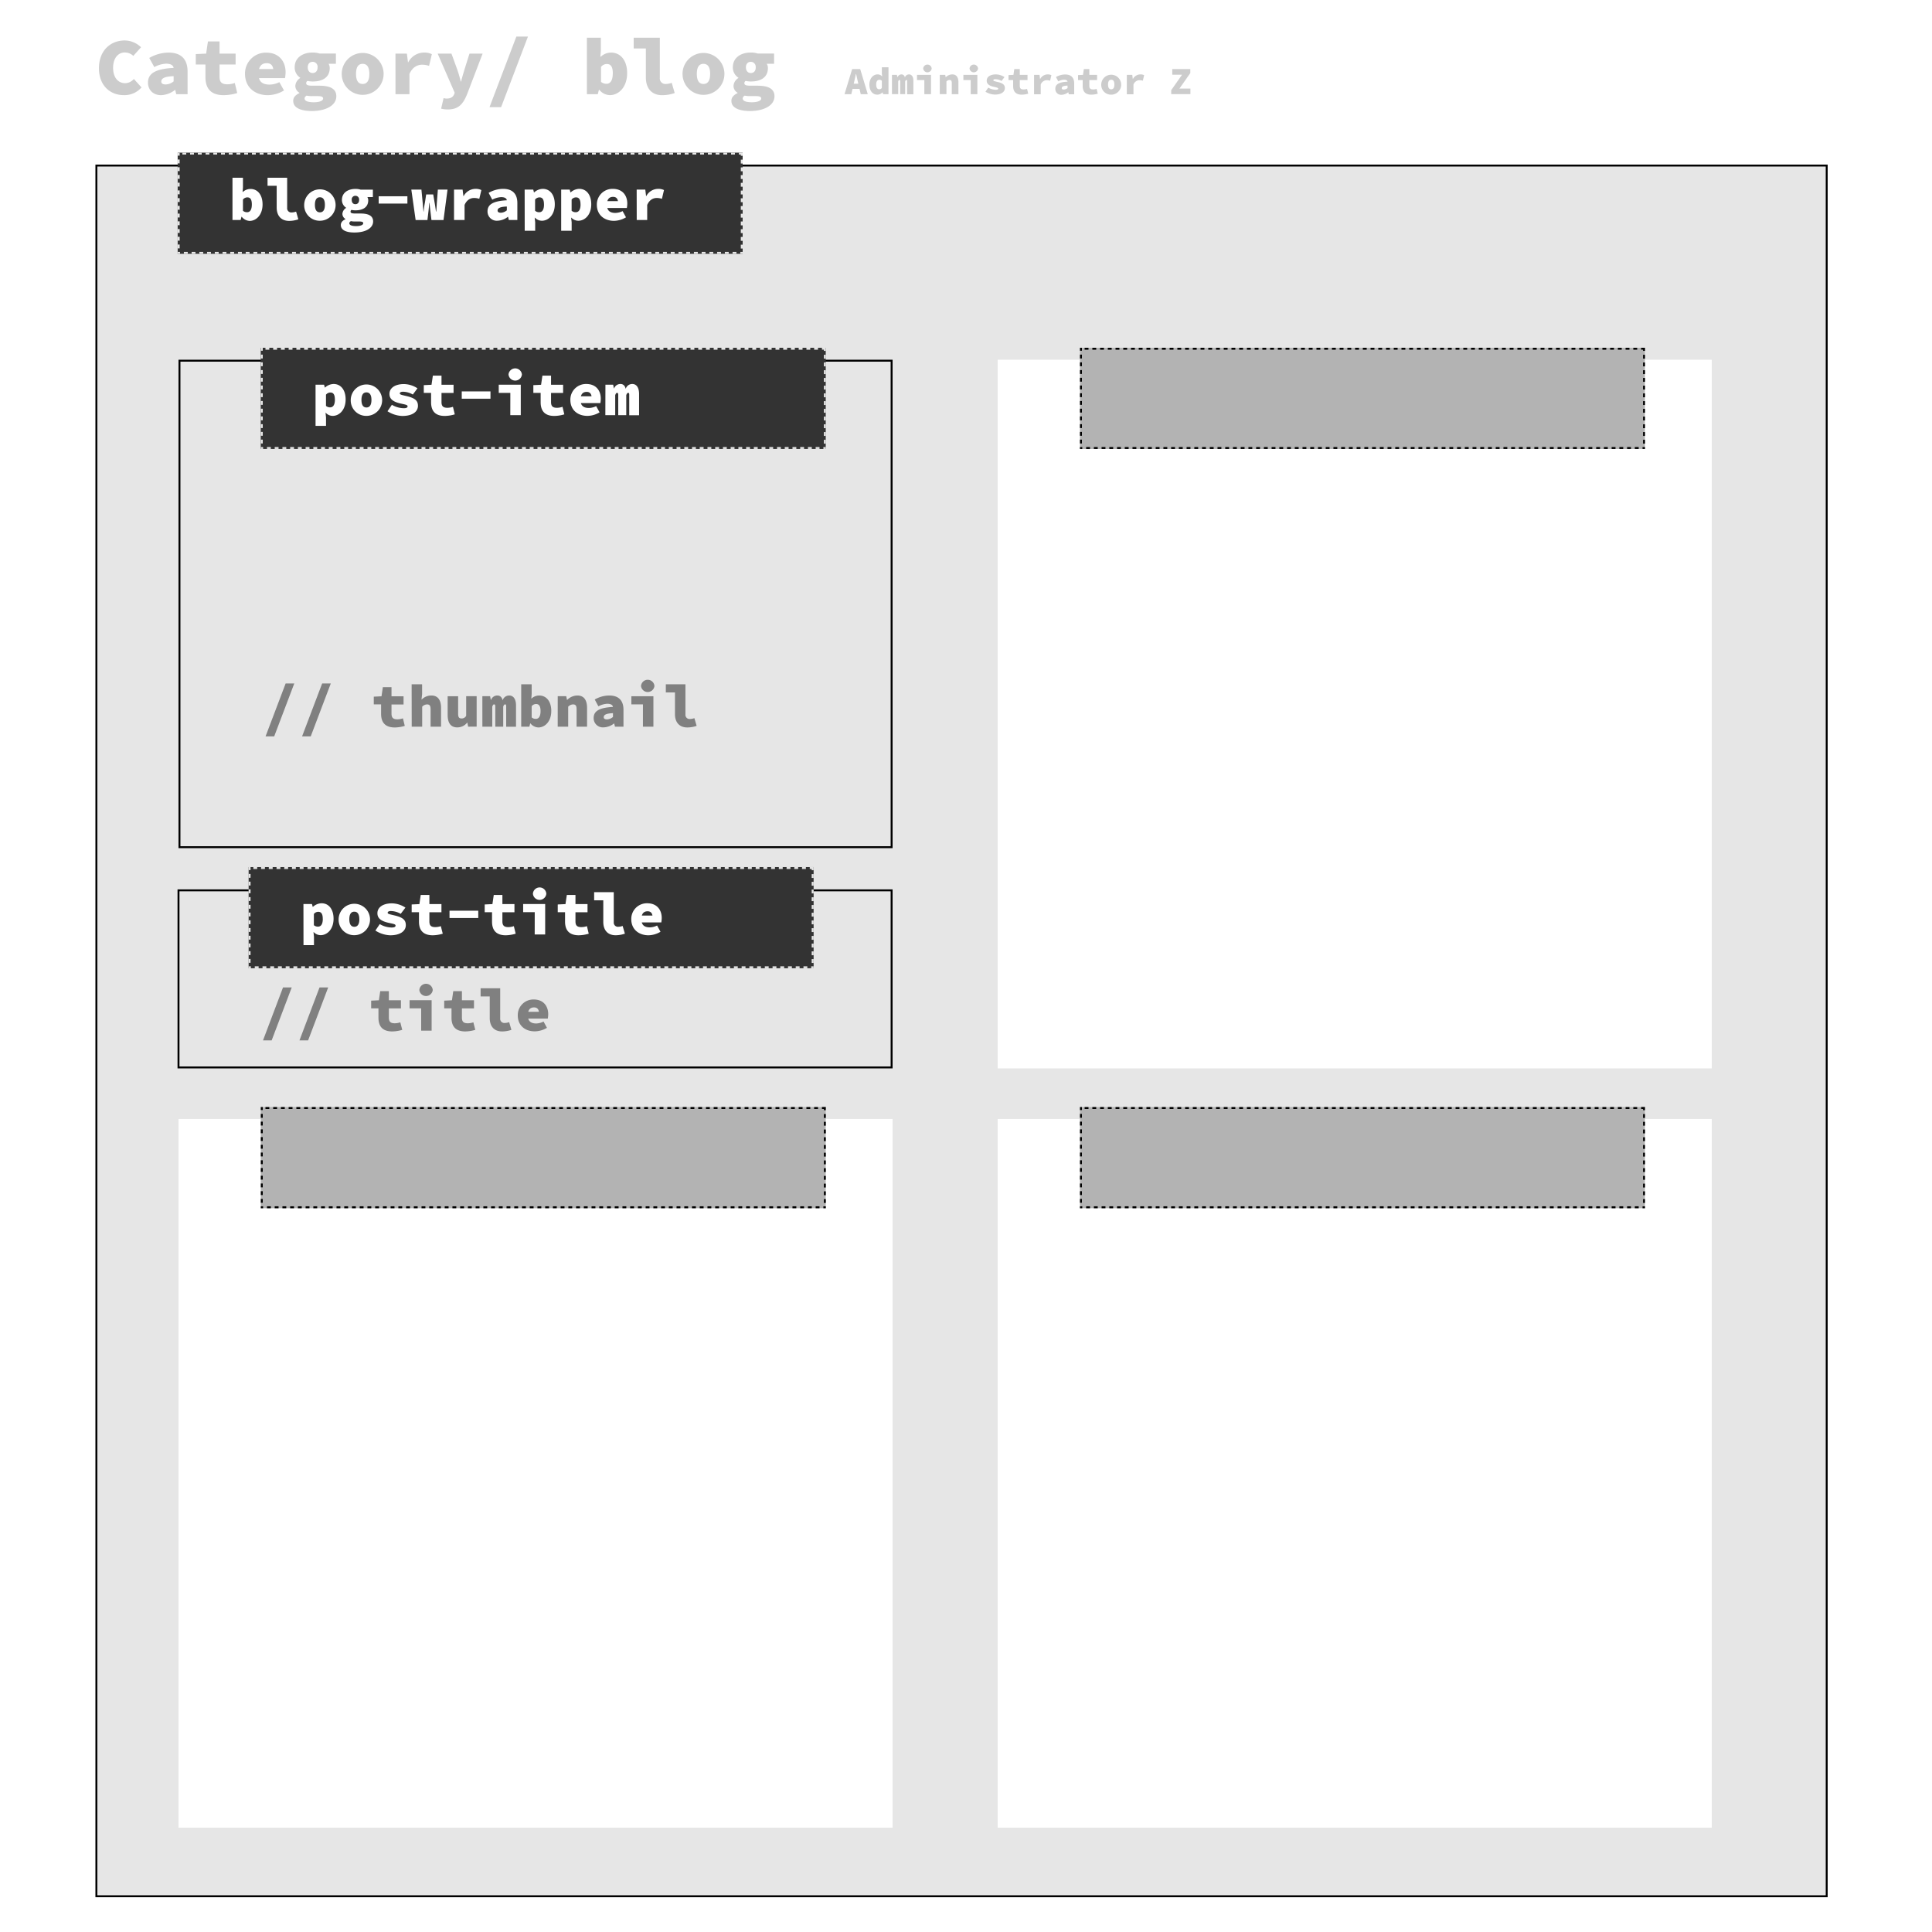 <svg id="Layer_1" data-name="Layer 1" xmlns="http://www.w3.org/2000/svg" viewBox="0 0 1000 1000"><defs><style>.cls-1{fill:#e6e6e6;}.cls-2{fill:#333;}.cls-3{fill:#fff;}.cls-4{fill:gray;}.cls-5{fill:#b3b3b3;}.cls-6{fill:#ccc;}</style></defs><title>singlepost</title><rect class="cls-1" x="49.89" y="85.69" width="895.61" height="895.81"/><path d="M945,86.19V981H50.39V86.19H945m1-1H49.39V982H946V85.19Z"/><rect class="cls-2" x="91.96" y="79" width="292.44" height="52.38"/><path class="cls-1" d="M380.4,79h-2v1h2V79Zm-4,0h-2v1h2V79Zm-4,0h-2v1h2V79Zm-4,0h-2v1h2V79Zm-4,0h-2v1h2V79Zm-4,0h-2v1h2V79Zm-4,0h-2v1h2V79Zm-4,0h-2v1h2V79Zm-4,0h-2v1h2V79Zm-4,0h-2v1h2V79Zm-4,0h-2v1h2V79Zm-4,0h-2v1h2V79Zm-4,0h-2v1h2V79Zm-4,0h-2v1h2V79Zm-4,0h-2v1h2V79Zm-4,0h-2v1h2V79Zm-4,0h-2v1h2V79Zm-4,0h-2v1h2V79Zm-4,0h-2v1h2V79Zm-4,0h-2v1h2V79Zm-4,0h-2v1h2V79Zm-4,0h-2v1h2V79Zm-4,0h-2v1h2V79Zm-4,0h-2v1h2V79Zm-4,0h-2v1h2V79Zm-4,0h-2v1h2V79Zm-4,0h-2v1h2V79Zm-4,0h-2v1h2V79Zm-4,0h-2v1h2V79Zm-4,0h-2v1h2V79Zm-4,0h-2v1h2V79Zm-4,0h-2v1h2V79Zm-4,0h-2v1h2V79Zm-4,0h-2v1h2V79Zm-4,0h-2v1h2V79Zm-4,0h-2v1h2V79Zm-4,0h-2v1h2V79Zm-4,0h-2v1h2V79Zm-4,0h-2v1h2V79Zm-4,0h-2v1h2V79Zm-4,0h-2v1h2V79Zm-4,0h-2v1h2V79Zm-4,0h-2v1h2V79Zm-4,0h-2v1h2V79Zm-4,0h-2v1h2V79Zm-4,0h-2v1h2V79Zm-4,0h-2v1h2V79Zm-4,0h-2v1h2V79Zm-4,0h-2v1h2V79Zm-4,0h-2v1h2V79Zm-4,0h-2v1h2V79Zm-4,0h-2v1h2V79Zm-4,0h-2v1h2V79Zm-4,0h-2v1h2V79Zm-4,0h-2v1h2V79Zm-4,0h-2v1h2V79Zm-4,0h-2v1h2V79Zm-4,0h-2v1h2V79Zm-4,0h-2v1h2V79Zm-4,0h-2v1h2V79Zm-4,0h-2v1h2V79Zm-4,0h-2v1h2V79Zm-4,0h-2v1h2V79Zm-4,0h-2v1h2V79Zm-4,0h-2v1h2V79Zm-4,0h-2v1h2V79Zm-4,0h-2v1h2V79Zm-4,0h-2v1h2V79Zm-4,0h-2v1h2V79Zm-4,0h-2v1h2V79Zm-4,0h-2v1h2V79Zm-4,0h-2v1h2V79ZM93,79H92v1h0v.56h1V79Zm0,3.56H92v2h1v-2Zm0,4H92v2h1v-2Zm0,4H92v2h1v-2Zm0,4H92v2h1v-2Zm0,4H92v2h1v-2Zm0,4H92v2h1v-2Zm0,4H92v2h1v-2Zm0,4H92v2h1v-2Zm0,4H92v2h1v-2Zm0,4H92v2h1v-2Zm0,4H92v2h1v-2Zm0,4H92v2h1v-2Zm.18,3.82H92v.18h0v0h0v.82h1.18v-1Zm4,0h-2v1h2v-1Zm4,0h-2v1h2v-1Zm4,0h-2v1h2v-1Zm4,0h-2v1h2v-1Zm4,0h-2v1h2v-1Zm4,0h-2v1h2v-1Zm4,0h-2v1h2v-1Zm4,0h-2v1h2v-1Zm4,0h-2v1h2v-1Zm4,0h-2v1h2v-1Zm4,0h-2v1h2v-1Zm4,0h-2v1h2v-1Zm4,0h-2v1h2v-1Zm4,0h-2v1h2v-1Zm4,0h-2v1h2v-1Zm4,0h-2v1h2v-1Zm4,0h-2v1h2v-1Zm4,0h-2v1h2v-1Zm4,0h-2v1h2v-1Zm4,0h-2v1h2v-1Zm4,0h-2v1h2v-1Zm4,0h-2v1h2v-1Zm4,0h-2v1h2v-1Zm4,0h-2v1h2v-1Zm4,0h-2v1h2v-1Zm4,0h-2v1h2v-1Zm4,0h-2v1h2v-1Zm4,0h-2v1h2v-1Zm4,0h-2v1h2v-1Zm4,0h-2v1h2v-1Zm4,0h-2v1h2v-1Zm4,0h-2v1h2v-1Zm4,0h-2v1h2v-1Zm4,0h-2v1h2v-1Zm4,0h-2v1h2v-1Zm4,0h-2v1h2v-1Zm4,0h-2v1h2v-1Zm4,0h-2v1h2v-1Zm4,0h-2v1h2v-1Zm4,0h-2v1h2v-1Zm4,0h-2v1h2v-1Zm4,0h-2v1h2v-1Zm4,0h-2v1h2v-1Zm4,0h-2v1h2v-1Zm4,0h-2v1h2v-1Zm4,0h-2v1h2v-1Zm4,0h-2v1h2v-1Zm4,0h-2v1h2v-1Zm4,0h-2v1h2v-1Zm4,0h-2v1h2v-1Zm4,0h-2v1h2v-1Zm4,0h-2v1h2v-1Zm4,0h-2v1h2v-1Zm4,0h-2v1h2v-1Zm4,0h-2v1h2v-1Zm4,0h-2v1h2v-1Zm4,0h-2v1h2v-1Zm4,0h-2v1h2v-1Zm4,0h-2v1h2v-1Zm4,0h-2v1h2v-1Zm4,0h-2v1h2v-1Zm4,0h-2v1h2v-1Zm4,0h-2v1h2v-1Zm4,0h-2v1h2v-1Zm4,0h-2v1h2v-1Zm4,0h-2v1h2v-1Zm4,0h-2v1h2v-1Zm4,0h-2v1h2v-1Zm4,0h-2v1h2v-1Zm4,0h-2v1h2v-1Zm4,0h-2v1h2v-1Zm4,0h-2v1h2v-1Zm3.26,0h-1.26v1h1.26v-1Zm0-3.74h-1v2h1v-2Zm0-4h-1v2h1v-2Zm0-4h-1v2h1v-2Zm0-4h-1v2h1v-2Zm0-4h-1v2h1v-2Zm0-4h-1v2h1v-2Zm0-4h-1v2h1v-2Zm0-4h-1v2h1v-2Zm0-4h-1v2h1v-2Zm0-4h-1v2h1v-2Zm0-4h-1v2h1v-2Zm0-4h-1v2h1v-2Zm0-3.64h-2v1h1v.64h1V79Z"/><path class="cls-3" d="M125.12,112.18H125l-.45,1.7h-4.22V92h5.42v5.11l-.19,2.26h.13a5.86,5.86,0,0,1,3.94-1.57c3.81,0,6.27,3.15,6.27,8,0,5.45-3.28,8.54-6.71,8.54A5.48,5.48,0,0,1,125.12,112.18Zm5.23-6.37c0-2.58-.79-3.65-2.33-3.65a2.93,2.93,0,0,0-2.27,1.13v5.8a3.18,3.18,0,0,0,2.14.76C129.22,109.85,130.35,108.84,130.35,105.81Z"/><path class="cls-3" d="M143.21,107.39V96.17h-4.73V92h10.15v15.63a2.14,2.14,0,0,0,2.36,2.33,6.71,6.71,0,0,0,2.27-.44l1.16,4a14.89,14.89,0,0,1-4.88.82C145.35,114.26,143.21,111.49,143.21,107.39Z"/><path class="cls-3" d="M157.45,106a8.13,8.13,0,1,1,8.13,8.26A8,8,0,0,1,157.45,106Zm10.71,0c0-2.39-.76-3.9-2.58-3.9S163,103.61,163,106s.76,3.91,2.59,3.91S168.16,108.4,168.16,106Z"/><path class="cls-3" d="M176.41,116.47c0-1.3.82-2.27,2.4-3v-.13a3.07,3.07,0,0,1-1.58-2.71,4,4,0,0,1,1.89-3v-.12a4.76,4.76,0,0,1-2.14-4c0-3.9,3.31-5.73,7-5.73a8.77,8.77,0,0,1,2.68.38H193V102h-2.84a3.5,3.5,0,0,1,.44,1.64c0,3.72-2.9,5.23-6.65,5.23a9.62,9.62,0,0,1-2-.22,1,1,0,0,0-.5.92c0,.69.69.94,2.45.94h2.68c4.16,0,6.55,1.2,6.55,4.1,0,3.4-3.74,5.73-9.64,5.73C179.6,120.37,176.41,119.3,176.41,116.47Zm11.6-.89c0-.82-.88-.94-2.46-.94H184a10.64,10.64,0,0,1-2.4-.19c-.54.38-.79.69-.79,1.13,0,1,1.45,1.45,3.56,1.45S188,116.47,188,115.58Zm-2.14-12.1a1.9,1.9,0,0,0-1.93-2.14,1.88,1.88,0,0,0-1.89,2.14c0,1.52.85,2.21,1.89,2.21S185.87,105,185.87,103.48Z"/><path class="cls-3" d="M196,101.59h14.87v3.78H196Z"/><path class="cls-3" d="M212.9,98.13h5.23l.63,6.61c.16,1.58.25,3.15.44,4.79h.09a44.56,44.56,0,0,1,.67-4.79l.63-4.09h3.65l.69,4.09c.29,1.58.51,3.15.73,4.79h.13c.18-1.64.22-3.21.34-4.79l.51-6.61h5l-2.08,15.75h-6.24l-.5-4.22c-.19-1.45-.35-2.93-.51-4.66h-.13c-.09,1.07-.18,2.36-.44,4.66l-.5,4.22h-6.11Z"/><path class="cls-3" d="M235,98.13h4.44l.41,3.34H240a7,7,0,0,1,6.15-3.72,6.37,6.37,0,0,1,3,.63l-1.07,4.54a8.16,8.16,0,0,0-2.74-.44c-1.8,0-3.72.94-4.88,3.59v7.81H235Z"/><path class="cls-3" d="M252.34,109.41c0-3.53,2.78-5.36,10-5.74-.19-1.13-1.26-1.64-3-1.64a10.82,10.82,0,0,0-4.54,1.33l-1.89-3.53a15.2,15.2,0,0,1,7.5-2.08c4.47,0,7.37,2.2,7.37,7.37v8.76h-4.41l-.38-1.64h-.13a9.23,9.23,0,0,1-5.35,2A4.77,4.77,0,0,1,252.34,109.41Zm10-.51v-2c-3.84.12-4.79,1-4.79,2.08,0,.72.57,1.13,1.7,1.13A5.11,5.11,0,0,0,262.3,108.9Z"/><path class="cls-3" d="M271.56,98.13H276l.38,1.45h.13a6.8,6.8,0,0,1,4.41-1.83c3.81,0,6.24,3.15,6.24,8,0,5.42-3.28,8.51-6.71,8.51a5,5,0,0,1-3.56-1.58h-.13l.25,2.4v4.35h-5.42Zm10,7.68c0-2.58-.79-3.65-2.33-3.65a2.93,2.93,0,0,0-2.27,1.13v5.8a3.19,3.19,0,0,0,2.15.76C280.45,109.85,281.58,108.84,281.58,105.81Z"/><path class="cls-3" d="M290.47,98.13h4.41l.38,1.45h.12a6.82,6.82,0,0,1,4.41-1.83c3.82,0,6.24,3.15,6.24,8,0,5.42-3.27,8.51-6.71,8.51a5,5,0,0,1-3.56-1.58h-.13l.26,2.4v4.35h-5.42Zm10,7.68c0-2.58-.79-3.65-2.33-3.65a2.9,2.9,0,0,0-2.27,1.13v5.8a3.17,3.17,0,0,0,2.14.76C299.35,109.85,300.49,108.84,300.49,105.81Z"/><path class="cls-3" d="M308.93,106a8.08,8.08,0,0,1,8.26-8.25c5,0,7.49,3.4,7.49,7.62a13.46,13.46,0,0,1-.22,2.27H313v-3.53h7.68l-.75,1c0-2.08-.82-3.22-2.59-3.22-2.08,0-3.21,1.33-3.21,4.16s1.45,4.16,4.35,4.16a8.8,8.8,0,0,0,3.78-.94l1.76,3.21a12.45,12.45,0,0,1-6.3,1.83C312.77,114.26,308.93,111.23,308.93,106Z"/><path class="cls-3" d="M329.54,98.13H334l.41,3.34h.12a7,7,0,0,1,6.15-3.72,6.37,6.37,0,0,1,3,.63l-1.07,4.54a8.2,8.2,0,0,0-2.74-.44c-1.8,0-3.72.94-4.88,3.59v7.81h-5.42Z"/><rect class="cls-1" x="92.89" y="186.69" width="368.61" height="251.81"/><path d="M461,187.19V438H93.39V187.19H461m1-1H92.39V439H462V186.19Z"/><rect class="cls-2" x="134.96" y="180" width="292.44" height="52.38"/><path class="cls-1" d="M423.4,180h-2v1h2v-1Zm-4,0h-2v1h2v-1Zm-4,0h-2v1h2v-1Zm-4,0h-2v1h2v-1Zm-4,0h-2v1h2v-1Zm-4,0h-2v1h2v-1Zm-4,0h-2v1h2v-1Zm-4,0h-2v1h2v-1Zm-4,0h-2v1h2v-1Zm-4,0h-2v1h2v-1Zm-4,0h-2v1h2v-1Zm-4,0h-2v1h2v-1Zm-4,0h-2v1h2v-1Zm-4,0h-2v1h2v-1Zm-4,0h-2v1h2v-1Zm-4,0h-2v1h2v-1Zm-4,0h-2v1h2v-1Zm-4,0h-2v1h2v-1Zm-4,0h-2v1h2v-1Zm-4,0h-2v1h2v-1Zm-4,0h-2v1h2v-1Zm-4,0h-2v1h2v-1Zm-4,0h-2v1h2v-1Zm-4,0h-2v1h2v-1Zm-4,0h-2v1h2v-1Zm-4,0h-2v1h2v-1Zm-4,0h-2v1h2v-1Zm-4,0h-2v1h2v-1Zm-4,0h-2v1h2v-1Zm-4,0h-2v1h2v-1Zm-4,0h-2v1h2v-1Zm-4,0h-2v1h2v-1Zm-4,0h-2v1h2v-1Zm-4,0h-2v1h2v-1Zm-4,0h-2v1h2v-1Zm-4,0h-2v1h2v-1Zm-4,0h-2v1h2v-1Zm-4,0h-2v1h2v-1Zm-4,0h-2v1h2v-1Zm-4,0h-2v1h2v-1Zm-4,0h-2v1h2v-1Zm-4,0h-2v1h2v-1Zm-4,0h-2v1h2v-1Zm-4,0h-2v1h2v-1Zm-4,0h-2v1h2v-1Zm-4,0h-2v1h2v-1Zm-4,0h-2v1h2v-1Zm-4,0h-2v1h2v-1Zm-4,0h-2v1h2v-1Zm-4,0h-2v1h2v-1Zm-4,0h-2v1h2v-1Zm-4,0h-2v1h2v-1Zm-4,0h-2v1h2v-1Zm-4,0h-2v1h2v-1Zm-4,0h-2v1h2v-1Zm-4,0h-2v1h2v-1Zm-4,0h-2v1h2v-1Zm-4,0h-2v1h2v-1Zm-4,0h-2v1h2v-1Zm-4,0h-2v1h2v-1Zm-4,0h-2v1h2v-1Zm-4,0h-2v1h2v-1Zm-4,0h-2v1h2v-1Zm-4,0h-2v1h2v-1Zm-4,0h-2v1h2v-1Zm-4,0h-2v1h2v-1Zm-4,0h-2v1h2v-1Zm-4,0h-2v1h2v-1Zm-4,0h-2v1h2v-1Zm-4,0h-2v1h2v-1Zm-4,0h-2v1h2v-1Zm-4,0h-2v1h2v-1ZM136,180h-1v1h0v.56h1V180Zm0,3.56h-1v2h1v-2Zm0,4h-1v2h1v-2Zm0,4h-1v2h1v-2Zm0,4h-1v2h1v-2Zm0,4h-1v2h1v-2Zm0,4h-1v2h1v-2Zm0,4h-1v2h1v-2Zm0,4h-1v2h1v-2Zm0,4h-1v2h1v-2Zm0,4h-1v2h1v-2Zm0,4h-1v2h1v-2Zm0,4h-1v2h1v-2Zm.18,3.82H135v.18h0v0h0v.82h1.18v-1Zm4,0h-2v1h2v-1Zm4,0h-2v1h2v-1Zm4,0h-2v1h2v-1Zm4,0h-2v1h2v-1Zm4,0h-2v1h2v-1Zm4,0h-2v1h2v-1Zm4,0h-2v1h2v-1Zm4,0h-2v1h2v-1Zm4,0h-2v1h2v-1Zm4,0h-2v1h2v-1Zm4,0h-2v1h2v-1Zm4,0h-2v1h2v-1Zm4,0h-2v1h2v-1Zm4,0h-2v1h2v-1Zm4,0h-2v1h2v-1Zm4,0h-2v1h2v-1Zm4,0h-2v1h2v-1Zm4,0h-2v1h2v-1Zm4,0h-2v1h2v-1Zm4,0h-2v1h2v-1Zm4,0h-2v1h2v-1Zm4,0h-2v1h2v-1Zm4,0h-2v1h2v-1Zm4,0h-2v1h2v-1Zm4,0h-2v1h2v-1Zm4,0h-2v1h2v-1Zm4,0h-2v1h2v-1Zm4,0h-2v1h2v-1Zm4,0h-2v1h2v-1Zm4,0h-2v1h2v-1Zm4,0h-2v1h2v-1Zm4,0h-2v1h2v-1Zm4,0h-2v1h2v-1Zm4,0h-2v1h2v-1Zm4,0h-2v1h2v-1Zm4,0h-2v1h2v-1Zm4,0h-2v1h2v-1Zm4,0h-2v1h2v-1Zm4,0h-2v1h2v-1Zm4,0h-2v1h2v-1Zm4,0h-2v1h2v-1Zm4,0h-2v1h2v-1Zm4,0h-2v1h2v-1Zm4,0h-2v1h2v-1Zm4,0h-2v1h2v-1Zm4,0h-2v1h2v-1Zm4,0h-2v1h2v-1Zm4,0h-2v1h2v-1Zm4,0h-2v1h2v-1Zm4,0h-2v1h2v-1Zm4,0h-2v1h2v-1Zm4,0h-2v1h2v-1Zm4,0h-2v1h2v-1Zm4,0h-2v1h2v-1Zm4,0h-2v1h2v-1Zm4,0h-2v1h2v-1Zm4,0h-2v1h2v-1Zm4,0h-2v1h2v-1Zm4,0h-2v1h2v-1Zm4,0h-2v1h2v-1Zm4,0h-2v1h2v-1Zm4,0h-2v1h2v-1Zm4,0h-2v1h2v-1Zm4,0h-2v1h2v-1Zm4,0h-2v1h2v-1Zm4,0h-2v1h2v-1Zm4,0h-2v1h2v-1Zm4,0h-2v1h2v-1Zm4,0h-2v1h2v-1Zm4,0h-2v1h2v-1Zm4,0h-2v1h2v-1Zm4,0h-2v1h2v-1Zm3.26,0h-1.26v1h1.26v-1Zm0-3.74h-1v2h1v-2Zm0-4h-1v2h1v-2Zm0-4h-1v2h1v-2Zm0-4h-1v2h1v-2Zm0-4h-1v2h1v-2Zm0-4h-1v2h1v-2Zm0-4h-1v2h1v-2Zm0-4h-1v2h1v-2Zm0-4h-1v2h1v-2Zm0-4h-1v2h1v-2Zm0-4h-1v2h1v-2Zm0-4h-1v2h1v-2Zm0-3.64h-2v1h1v.64h1V180Z"/><path class="cls-3" d="M163.33,199.13h4.41l.38,1.45h.13a6.8,6.8,0,0,1,4.41-1.83c3.81,0,6.24,3.15,6.24,8,0,5.42-3.28,8.51-6.71,8.51a4.93,4.93,0,0,1-3.56-1.58h-.13l.25,2.4v4.35h-5.42Zm10,7.68c0-2.58-.79-3.65-2.33-3.65a2.93,2.93,0,0,0-2.27,1.13v5.8a3.18,3.18,0,0,0,2.14.76C172.22,210.85,173.35,209.84,173.35,206.81Z"/><path class="cls-3" d="M181.54,207a8.13,8.13,0,1,1,8.13,8.26A8,8,0,0,1,181.54,207Zm10.72,0c0-2.39-.76-3.9-2.59-3.9s-2.58,1.51-2.58,3.9.76,3.91,2.58,3.91S192.26,209.4,192.26,207Z"/><path class="cls-3" d="M200.57,212.86l2.27-3.34a12.36,12.36,0,0,0,6.18,1.77c1.38,0,1.95-.38,1.95-.95,0-.75-.82-.88-3.47-1.45-4.34-.94-5.92-2.58-5.92-5,0-3.08,2.93-5.1,7.5-5.1a13.16,13.16,0,0,1,7,2.2l-2.4,3.22a10.44,10.44,0,0,0-5.1-1.45c-1,0-1.64.31-1.64.88s.82.76,3.27,1.32c4.73,1.08,6.12,2.49,6.12,5.11,0,3-2.81,5.23-8.07,5.23A14.93,14.93,0,0,1,200.57,212.86Z"/><path class="cls-3" d="M223.13,208.2v-4.85h-3.78v-4l4-.19.7-4.73h4.47v4.73h6.24v4.22h-6.24v4.76c0,2.23,1,2.93,3.06,2.93a8.68,8.68,0,0,0,2.86-.51l.95,3.91a18.92,18.92,0,0,1-5.23.82C225,215.26,223.13,212.42,223.13,208.2Z"/><path class="cls-3" d="M239,202.59h14.87v3.78H239Z"/><path class="cls-3" d="M264.15,203.35h-6v-4.22h11.4v15.75h-5.42Zm-.94-9.52a3.48,3.48,0,0,1,6.93,0,3.48,3.48,0,0,1-6.93,0Z"/><path class="cls-3" d="M279.84,208.2v-4.85h-3.78v-4l4-.19.69-4.73h4.47v4.73h6.24v4.22h-6.24v4.76c0,2.23,1,2.93,3.06,2.93a8.79,8.79,0,0,0,2.87-.51l.94,3.91a18.86,18.86,0,0,1-5.23.82C281.73,215.26,279.84,212.42,279.84,208.2Z"/><path class="cls-3" d="M295.22,207a8.08,8.08,0,0,1,8.25-8.25c5,0,7.5,3.4,7.5,7.62a13.46,13.46,0,0,1-.22,2.27H299.31v-3.53H307l-.75.95c0-2.08-.82-3.22-2.59-3.22-2.08,0-3.21,1.33-3.21,4.16s1.45,4.16,4.35,4.16a8.8,8.8,0,0,0,3.78-.94l1.76,3.21a12.48,12.48,0,0,1-6.3,1.83C299.06,215.26,295.22,212.23,295.22,207Z"/><path class="cls-3" d="M313.37,199.13h4l.38,1.89h.12a3.45,3.45,0,0,1,3.34-2.27c1.3,0,2.3.88,2.65,2.52a3.54,3.54,0,0,1,3.4-2.52c2.27,0,3.53,2,3.53,5.17v11h-5.1V204.29c0-.66-.13-.94-.54-.94s-.75.38-1,1.2v10.33H320V204.29c0-.66-.21-.94-.62-.94s-.67.38-.95,1.2v10.33h-5.1Z"/><path class="cls-4" d="M147.85,353.75h4.47l-10.4,27.41h-4.47Z"/><path class="cls-4" d="M166.75,353.75h4.47l-10.39,27.41h-4.48Z"/><path class="cls-4" d="M197.25,369.44v-4.85h-3.78v-4l4-.19.69-4.72h4.48v4.72h6.24v4.23h-6.24v4.76c0,2.23,1,2.93,3.05,2.93a9.06,9.06,0,0,0,2.87-.51l.95,3.91a18.92,18.92,0,0,1-5.23.82C199.14,376.5,197.25,373.66,197.25,369.44Z"/><path class="cls-4" d="M213.06,354.19h5.42v5.1l-.31,2.78h.12a6.93,6.93,0,0,1,5-2.08c3.47,0,5,2.52,5,6.42v9.71h-5.42v-9c0-1.77-.44-2.52-1.83-2.52a3.56,3.56,0,0,0-2.52,1.19v10.34h-5.42Z"/><path class="cls-4" d="M231.71,370.07v-9.71h5.42v9c0,1.76.38,2.52,1.8,2.52a2.59,2.59,0,0,0,2.36-1.39V360.36h5.42v15.76H242.3l-.38-2.08h-.12a6.48,6.48,0,0,1-5.11,2.46C233.16,376.5,231.71,374,231.71,370.07Z"/><path class="cls-4" d="M249.67,360.36h4l.37,1.9h.13a3.43,3.43,0,0,1,3.34-2.27c1.29,0,2.3.88,2.65,2.52a3.52,3.52,0,0,1,3.4-2.52c2.27,0,3.53,2,3.53,5.16v11H262V365.53c0-.66-.13-.94-.54-.94s-.76.38-1,1.19v10.34h-4.1V365.53c0-.66-.22-.94-.63-.94s-.66.38-.94,1.19v10.34h-5.11Z"/><path class="cls-4" d="M274.56,374.42h-.12l-.44,1.7h-4.22V354.19h5.41v5.1l-.18,2.27h.12a5.82,5.82,0,0,1,3.94-1.57c3.81,0,6.27,3.15,6.27,8,0,5.45-3.28,8.54-6.71,8.54A5.51,5.51,0,0,1,274.56,374.42Zm5.23-6.37c0-2.58-.78-3.65-2.33-3.65a2.9,2.9,0,0,0-2.27,1.13v5.8a3.21,3.21,0,0,0,2.15.76C278.66,372.09,279.79,371.08,279.79,368.05Z"/><path class="cls-4" d="M288.68,360.36h4.41l.38,1.9h.12a7.51,7.51,0,0,1,5.27-2.27c3.49,0,5,2.52,5,6.42v9.71h-5.42v-9c0-1.77-.44-2.52-1.83-2.52a3.55,3.55,0,0,0-2.52,1.19v10.34h-5.42Z"/><path class="cls-4" d="M307.27,371.65c0-3.53,2.77-5.36,10-5.74-.18-1.13-1.26-1.64-3-1.64a10.71,10.71,0,0,0-4.54,1.33l-1.89-3.53a15.23,15.23,0,0,1,7.5-2.08c4.48,0,7.37,2.2,7.37,7.37v8.76h-4.41l-.38-1.64h-.12a9.26,9.26,0,0,1-5.36,2A4.76,4.76,0,0,1,307.27,371.65Zm10-.51v-2c-3.84.13-4.78,1-4.78,2.08,0,.73.56,1.14,1.7,1.14A5.08,5.08,0,0,0,317.22,371.14Z"/><path class="cls-4" d="M332.79,364.59h-6v-4.23h11.41v15.76h-5.42Zm-1-9.52a3.48,3.48,0,0,1,6.94,0,3.49,3.49,0,0,1-6.94,0Z"/><path class="cls-4" d="M349.36,369.63V358.41h-4.73v-4.22h10.15v15.63a2.14,2.14,0,0,0,2.36,2.33,6.92,6.92,0,0,0,2.27-.44l1.17,4a15,15,0,0,1-4.89.82C351.5,376.5,349.36,373.73,349.36,369.63Z"/><rect class="cls-1" x="92.39" y="460.84" width="369.11" height="91.66"/><path d="M461,461.34V552H92.89V461.34H461m1-1H91.89V553H462V460.34Z"/><rect class="cls-2" x="128.69" y="448.79" width="292.44" height="52.38"/><path class="cls-1" d="M417.13,448.79h-2v1h2v-1Zm-4,0h-2v1h2v-1Zm-4,0h-2v1h2v-1Zm-4,0h-2v1h2v-1Zm-4,0h-2v1h2v-1Zm-4,0h-2v1h2v-1Zm-4,0h-2v1h2v-1Zm-4,0h-2v1h2v-1Zm-4,0h-2v1h2v-1Zm-4,0h-2v1h2v-1Zm-4,0h-2v1h2v-1Zm-4,0h-2v1h2v-1Zm-4,0h-2v1h2v-1Zm-4,0h-2v1h2v-1Zm-4,0h-2v1h2v-1Zm-4,0h-2v1h2v-1Zm-4,0h-2v1h2v-1Zm-4,0h-2v1h2v-1Zm-4,0h-2v1h2v-1Zm-4,0h-2v1h2v-1Zm-4,0h-2v1h2v-1Zm-4,0h-2v1h2v-1Zm-4,0h-2v1h2v-1Zm-4,0h-2v1h2v-1Zm-4,0h-2v1h2v-1Zm-4,0h-2v1h2v-1Zm-4,0h-2v1h2v-1Zm-4,0h-2v1h2v-1Zm-4,0h-2v1h2v-1Zm-4,0h-2v1h2v-1Zm-4,0h-2v1h2v-1Zm-4,0h-2v1h2v-1Zm-4,0h-2v1h2v-1Zm-4,0h-2v1h2v-1Zm-4,0h-2v1h2v-1Zm-4,0h-2v1h2v-1Zm-4,0h-2v1h2v-1Zm-4,0h-2v1h2v-1Zm-4,0h-2v1h2v-1Zm-4,0h-2v1h2v-1Zm-4,0h-2v1h2v-1Zm-4,0h-2v1h2v-1Zm-4,0h-2v1h2v-1Zm-4,0h-2v1h2v-1Zm-4,0h-2v1h2v-1Zm-4,0h-2v1h2v-1Zm-4,0h-2v1h2v-1Zm-4,0h-2v1h2v-1Zm-4,0h-2v1h2v-1Zm-4,0h-2v1h2v-1Zm-4,0h-2v1h2v-1Zm-4,0h-2v1h2v-1Zm-4,0h-2v1h2v-1Zm-4,0h-2v1h2v-1Zm-4,0h-2v1h2v-1Zm-4,0h-2v1h2v-1Zm-4,0h-2v1h2v-1Zm-4,0h-2v1h2v-1Zm-4,0h-2v1h2v-1Zm-4,0h-2v1h2v-1Zm-4,0h-2v1h2v-1Zm-4,0h-2v1h2v-1Zm-4,0h-2v1h2v-1Zm-4,0h-2v1h2v-1Zm-4,0h-2v1h2v-1Zm-4,0h-2v1h2v-1Zm-4,0h-2v1h2v-1Zm-4,0h-2v1h2v-1Zm-4,0h-2v1h2v-1Zm-4,0h-2v1h2v-1Zm-4,0h-2v1h2v-1Zm-4,0h-2v1h2v-1Zm-3.44,0h-1v1h0v.55h1v-1.55Zm0,3.55h-1v2h1v-2Zm0,4h-1v2h1v-2Zm0,4h-1v2h1v-2Zm0,4h-1v2h1v-2Zm0,4h-1v2h1v-2Zm0,4h-1v2h1v-2Zm0,4h-1v2h1v-2Zm0,4h-1v2h1v-2Zm0,4h-1v2h1v-2Zm0,4h-1v2h1v-2Zm0,4h-1v2h1v-2Zm0,4h-1v2h1v-2Zm.18,3.82h-1.18v.18h0v0h0v.82h1.18v-1Zm4,0h-2v1h2v-1Zm4,0h-2v1h2v-1Zm4,0h-2v1h2v-1Zm4,0h-2v1h2v-1Zm4,0h-2v1h2v-1Zm4,0h-2v1h2v-1Zm4,0h-2v1h2v-1Zm4,0h-2v1h2v-1Zm4,0h-2v1h2v-1Zm4,0h-2v1h2v-1Zm4,0h-2v1h2v-1Zm4,0h-2v1h2v-1Zm4,0h-2v1h2v-1Zm4,0h-2v1h2v-1Zm4,0h-2v1h2v-1Zm4,0h-2v1h2v-1Zm4,0h-2v1h2v-1Zm4,0h-2v1h2v-1Zm4,0h-2v1h2v-1Zm4,0h-2v1h2v-1Zm4,0h-2v1h2v-1Zm4,0h-2v1h2v-1Zm4,0h-2v1h2v-1Zm4,0h-2v1h2v-1Zm4,0h-2v1h2v-1Zm4,0h-2v1h2v-1Zm4,0h-2v1h2v-1Zm4,0h-2v1h2v-1Zm4,0h-2v1h2v-1Zm4,0h-2v1h2v-1Zm4,0h-2v1h2v-1Zm4,0h-2v1h2v-1Zm4,0h-2v1h2v-1Zm4,0h-2v1h2v-1Zm4,0h-2v1h2v-1Zm4,0h-2v1h2v-1Zm4,0h-2v1h2v-1Zm4,0h-2v1h2v-1Zm4,0h-2v1h2v-1Zm4,0h-2v1h2v-1Zm4,0h-2v1h2v-1Zm4,0h-2v1h2v-1Zm4,0h-2v1h2v-1Zm4,0h-2v1h2v-1Zm4,0h-2v1h2v-1Zm4,0h-2v1h2v-1Zm4,0h-2v1h2v-1Zm4,0h-2v1h2v-1Zm4,0h-2v1h2v-1Zm4,0h-2v1h2v-1Zm4,0h-2v1h2v-1Zm4,0h-2v1h2v-1Zm4,0h-2v1h2v-1Zm4,0h-2v1h2v-1Zm4,0h-2v1h2v-1Zm4,0h-2v1h2v-1Zm4,0h-2v1h2v-1Zm4,0h-2v1h2v-1Zm4,0h-2v1h2v-1Zm4,0h-2v1h2v-1Zm4,0h-2v1h2v-1Zm4,0h-2v1h2v-1Zm4,0h-2v1h2v-1Zm4,0h-2v1h2v-1Zm4,0h-2v1h2v-1Zm4,0h-2v1h2v-1Zm4,0h-2v1h2v-1Zm4,0h-2v1h2v-1Zm4,0h-2v1h2v-1Zm4,0h-2v1h2v-1Zm4,0h-2v1h2v-1Zm4,0h-2v1h2v-1Zm3.26,0h-1.26v1h1.26v-1Zm0-3.73h-1v2h1v-2Zm0-4h-1v2h1v-2Zm0-4h-1v2h1v-2Zm0-4h-1v2h1v-2Zm0-4h-1v2h1v-2Zm0-4h-1v2h1v-2Zm0-4h-1v2h1v-2Zm0-4h-1v2h1v-2Zm0-4h-1v2h1v-2Zm0-4h-1v2h1v-2Zm0-4h-1v2h1v-2Zm0-4h-1v2h1v-2Zm0-3.64h-2v1h1v.64h1v-1.64Z"/><path class="cls-3" d="M157.06,467.91h4.41l.38,1.45H162a6.87,6.87,0,0,1,4.41-1.83c3.82,0,6.24,3.16,6.24,8,0,5.42-3.27,8.51-6.71,8.51a5,5,0,0,1-3.56-1.58h-.12l.25,2.39v4.35h-5.42Zm10,7.69c0-2.58-.79-3.65-2.33-3.65a2.88,2.88,0,0,0-2.27,1.13v5.8a3.22,3.22,0,0,0,2.14.75C165.94,479.63,167.08,478.63,167.08,475.6Z"/><path class="cls-3" d="M175.27,475.79a8.13,8.13,0,1,1,8.13,8.26A8,8,0,0,1,175.27,475.79Zm10.71,0c0-2.39-.75-3.91-2.58-3.91s-2.59,1.52-2.59,3.91.76,3.91,2.59,3.91S186,478.19,186,475.79Z"/><path class="cls-3" d="M194.3,481.65l2.27-3.34a12.32,12.32,0,0,0,6.17,1.77c1.39,0,2-.38,2-.95,0-.76-.82-.88-3.47-1.45-4.35-.94-5.92-2.58-5.92-5,0-3.09,2.93-5.11,7.5-5.11a13.13,13.13,0,0,1,7,2.21L207.41,473a10.56,10.56,0,0,0-5.11-1.45c-1,0-1.64.32-1.64.89s.82.75,3.28,1.32c4.73,1.07,6.11,2.49,6.11,5.1,0,3-2.8,5.24-8.06,5.24A15,15,0,0,1,194.3,481.65Z"/><path class="cls-3" d="M216.86,477v-4.85h-3.78v-4l4-.19.69-4.72h4.48v4.72h6.24v4.23h-6.24v4.75c0,2.24,1,2.93,3.05,2.93a9,9,0,0,0,2.87-.5l1,3.91a19.3,19.3,0,0,1-5.23.82C218.75,484.05,216.86,481.21,216.86,477Z"/><path class="cls-3" d="M232.67,471.38h14.88v3.78H232.67Z"/><path class="cls-3" d="M254.67,477v-4.85h-3.79v-4l4-.19.69-4.72h4.47v4.72h6.24v4.23h-6.24v4.75c0,2.24,1.05,2.93,3.06,2.93a9.06,9.06,0,0,0,2.87-.5l.94,3.91a19.17,19.17,0,0,1-5.23.82C256.56,484.05,254.67,481.21,254.67,477Z"/><path class="cls-3" d="M276.78,472.14h-6v-4.23h11.4v15.76h-5.42Zm-.94-9.52a3.47,3.47,0,0,1,6.93,0,3.48,3.48,0,0,1-6.93,0Z"/><path class="cls-3" d="M292.47,477v-4.85h-3.78v-4l4-.19.7-4.72h4.47v4.72h6.24v4.23h-6.24v4.75c0,2.24,1,2.93,3.06,2.93a9.06,9.06,0,0,0,2.87-.5l.94,3.91a19.24,19.24,0,0,1-5.23.82C294.36,484.05,292.47,481.21,292.47,477Z"/><path class="cls-3" d="M312.26,477.18V466h-4.73v-4.22h10.15v15.63A2.15,2.15,0,0,0,320,479.7a6.92,6.92,0,0,0,2.27-.44l1.17,4a15,15,0,0,1-4.89.82C314.4,484.05,312.26,481.27,312.26,477.18Z"/><path class="cls-3" d="M326.75,475.79a8.09,8.09,0,0,1,8.26-8.26c5,0,7.5,3.41,7.5,7.63a14.76,14.76,0,0,1-.22,2.27H330.85V473.9h7.69l-.76,1c0-2.08-.82-3.22-2.58-3.22-2.08,0-3.22,1.32-3.22,4.16s1.45,4.16,4.35,4.16a8.82,8.82,0,0,0,3.78-.95l1.77,3.22a12.49,12.49,0,0,1-6.31,1.83C330.6,484.05,326.75,481,326.75,475.79Z"/><path class="cls-4" d="M146.49,511.09H151l-10.39,27.42h-4.48Z"/><path class="cls-4" d="M165.39,511.09h4.48l-10.4,27.42H155Z"/><path class="cls-4" d="M195.89,526.78v-4.85h-3.78v-4l4-.19.7-4.73h4.47v4.73h6.24v4.22h-6.24v4.76c0,2.24,1,2.93,3.06,2.93a9,9,0,0,0,2.86-.5l1,3.9a18.92,18.92,0,0,1-5.23.82C197.78,533.84,195.89,531,195.89,526.78Z"/><path class="cls-4" d="M218,521.93h-6v-4.22h11.41v15.75H218Zm-.95-9.51a3.48,3.48,0,0,1,6.94,0,3.49,3.49,0,0,1-6.94,0Z"/><path class="cls-4" d="M233.7,526.78v-4.85h-3.78v-4l4-.19.69-4.73h4.48v4.73h6.24v4.22h-6.24v4.76c0,2.24,1,2.93,3.06,2.93a9,9,0,0,0,2.86-.5l1,3.9a18.92,18.92,0,0,1-5.23.82C235.59,533.84,233.7,531,233.7,526.78Z"/><path class="cls-4" d="M253.49,527V515.76h-4.73v-4.23H258.9v15.63a2.15,2.15,0,0,0,2.37,2.33,6.71,6.71,0,0,0,2.27-.44l1.16,4a14.63,14.63,0,0,1-4.88.82C255.63,533.84,253.49,531.07,253.49,527Z"/><path class="cls-4" d="M268,525.59a8.08,8.08,0,0,1,8.25-8.26c5,0,7.5,3.4,7.5,7.63a13.58,13.58,0,0,1-.22,2.27H272.07V523.7h7.69l-.75.94c0-2.08-.82-3.21-2.59-3.21-2.08,0-3.21,1.32-3.21,4.16s1.45,4.16,4.35,4.16a8.82,8.82,0,0,0,3.78-1L283.1,532a12.56,12.56,0,0,1-6.3,1.82C271.82,533.84,268,530.82,268,525.59Z"/><rect class="cls-3" x="516.39" y="186.19" width="369.61" height="366.81"/><rect class="cls-5" x="558.96" y="180" width="292.44" height="52.38"/><path d="M847.4,180h-2v1h2v-1Zm-4,0h-2v1h2v-1Zm-4,0h-2v1h2v-1Zm-4,0h-2v1h2v-1Zm-4,0h-2v1h2v-1Zm-4,0h-2v1h2v-1Zm-4,0h-2v1h2v-1Zm-4,0h-2v1h2v-1Zm-4,0h-2v1h2v-1Zm-4,0h-2v1h2v-1Zm-4,0h-2v1h2v-1Zm-4,0h-2v1h2v-1Zm-4,0h-2v1h2v-1Zm-4,0h-2v1h2v-1Zm-4,0h-2v1h2v-1Zm-4,0h-2v1h2v-1Zm-4,0h-2v1h2v-1Zm-4,0h-2v1h2v-1Zm-4,0h-2v1h2v-1Zm-4,0h-2v1h2v-1Zm-4,0h-2v1h2v-1Zm-4,0h-2v1h2v-1Zm-4,0h-2v1h2v-1Zm-4,0h-2v1h2v-1Zm-4,0h-2v1h2v-1Zm-4,0h-2v1h2v-1Zm-4,0h-2v1h2v-1Zm-4,0h-2v1h2v-1Zm-4,0h-2v1h2v-1Zm-4,0h-2v1h2v-1Zm-4,0h-2v1h2v-1Zm-4,0h-2v1h2v-1Zm-4,0h-2v1h2v-1Zm-4,0h-2v1h2v-1Zm-4,0h-2v1h2v-1Zm-4,0h-2v1h2v-1Zm-4,0h-2v1h2v-1Zm-4,0h-2v1h2v-1Zm-4,0h-2v1h2v-1Zm-4,0h-2v1h2v-1Zm-4,0h-2v1h2v-1Zm-4,0h-2v1h2v-1Zm-4,0h-2v1h2v-1Zm-4,0h-2v1h2v-1Zm-4,0h-2v1h2v-1Zm-4,0h-2v1h2v-1Zm-4,0h-2v1h2v-1Zm-4,0h-2v1h2v-1Zm-4,0h-2v1h2v-1Zm-4,0h-2v1h2v-1Zm-4,0h-2v1h2v-1Zm-4,0h-2v1h2v-1Zm-4,0h-2v1h2v-1Zm-4,0h-2v1h2v-1Zm-4,0h-2v1h2v-1Zm-4,0h-2v1h2v-1Zm-4,0h-2v1h2v-1Zm-4,0h-2v1h2v-1Zm-4,0h-2v1h2v-1Zm-4,0h-2v1h2v-1Zm-4,0h-2v1h2v-1Zm-4,0h-2v1h2v-1Zm-4,0h-2v1h2v-1Zm-4,0h-2v1h2v-1Zm-4,0h-2v1h2v-1Zm-4,0h-2v1h2v-1Zm-4,0h-2v1h2v-1Zm-4,0h-2v1h2v-1Zm-4,0h-2v1h2v-1Zm-4,0h-2v1h2v-1Zm-4,0h-2v1h2v-1Zm-4,0h-2v1h2v-1ZM560,180h-1v1h0v.56h1V180Zm0,3.56h-1v2h1v-2Zm0,4h-1v2h1v-2Zm0,4h-1v2h1v-2Zm0,4h-1v2h1v-2Zm0,4h-1v2h1v-2Zm0,4h-1v2h1v-2Zm0,4h-1v2h1v-2Zm0,4h-1v2h1v-2Zm0,4h-1v2h1v-2Zm0,4h-1v2h1v-2Zm0,4h-1v2h1v-2Zm0,4h-1v2h1v-2Zm.18,3.82H559v.18h0v0h0v.82h1.18v-1Zm4,0h-2v1h2v-1Zm4,0h-2v1h2v-1Zm4,0h-2v1h2v-1Zm4,0h-2v1h2v-1Zm4,0h-2v1h2v-1Zm4,0h-2v1h2v-1Zm4,0h-2v1h2v-1Zm4,0h-2v1h2v-1Zm4,0h-2v1h2v-1Zm4,0h-2v1h2v-1Zm4,0h-2v1h2v-1Zm4,0h-2v1h2v-1Zm4,0h-2v1h2v-1Zm4,0h-2v1h2v-1Zm4,0h-2v1h2v-1Zm4,0h-2v1h2v-1Zm4,0h-2v1h2v-1Zm4,0h-2v1h2v-1Zm4,0h-2v1h2v-1Zm4,0h-2v1h2v-1Zm4,0h-2v1h2v-1Zm4,0h-2v1h2v-1Zm4,0h-2v1h2v-1Zm4,0h-2v1h2v-1Zm4,0h-2v1h2v-1Zm4,0h-2v1h2v-1Zm4,0h-2v1h2v-1Zm4,0h-2v1h2v-1Zm4,0h-2v1h2v-1Zm4,0h-2v1h2v-1Zm4,0h-2v1h2v-1Zm4,0h-2v1h2v-1Zm4,0h-2v1h2v-1Zm4,0h-2v1h2v-1Zm4,0h-2v1h2v-1Zm4,0h-2v1h2v-1Zm4,0h-2v1h2v-1Zm4,0h-2v1h2v-1Zm4,0h-2v1h2v-1Zm4,0h-2v1h2v-1Zm4,0h-2v1h2v-1Zm4,0h-2v1h2v-1Zm4,0h-2v1h2v-1Zm4,0h-2v1h2v-1Zm4,0h-2v1h2v-1Zm4,0h-2v1h2v-1Zm4,0h-2v1h2v-1Zm4,0h-2v1h2v-1Zm4,0h-2v1h2v-1Zm4,0h-2v1h2v-1Zm4,0h-2v1h2v-1Zm4,0h-2v1h2v-1Zm4,0h-2v1h2v-1Zm4,0h-2v1h2v-1Zm4,0h-2v1h2v-1Zm4,0h-2v1h2v-1Zm4,0h-2v1h2v-1Zm4,0h-2v1h2v-1Zm4,0h-2v1h2v-1Zm4,0h-2v1h2v-1Zm4,0h-2v1h2v-1Zm4,0h-2v1h2v-1Zm4,0h-2v1h2v-1Zm4,0h-2v1h2v-1Zm4,0h-2v1h2v-1Zm4,0h-2v1h2v-1Zm4,0h-2v1h2v-1Zm4,0h-2v1h2v-1Zm4,0h-2v1h2v-1Zm4,0h-2v1h2v-1Zm4,0h-2v1h2v-1Zm4,0h-2v1h2v-1Zm3.26,0h-1.26v1h1.26v-1Zm0-3.74h-1v2h1v-2Zm0-4h-1v2h1v-2Zm0-4h-1v2h1v-2Zm0-4h-1v2h1v-2Zm0-4h-1v2h1v-2Zm0-4h-1v2h1v-2Zm0-4h-1v2h1v-2Zm0-4h-1v2h1v-2Zm0-4h-1v2h1v-2Zm0-4h-1v2h1v-2Zm0-4h-1v2h1v-2Zm0-4h-1v2h1v-2Zm0-3.64h-2v1h1v.64h1V180Z"/><rect class="cls-3" x="516.39" y="579.19" width="369.61" height="366.81"/><rect class="cls-5" x="558.96" y="573" width="292.44" height="52.38"/><path d="M847.4,573h-2v1h2v-1Zm-4,0h-2v1h2v-1Zm-4,0h-2v1h2v-1Zm-4,0h-2v1h2v-1Zm-4,0h-2v1h2v-1Zm-4,0h-2v1h2v-1Zm-4,0h-2v1h2v-1Zm-4,0h-2v1h2v-1Zm-4,0h-2v1h2v-1Zm-4,0h-2v1h2v-1Zm-4,0h-2v1h2v-1Zm-4,0h-2v1h2v-1Zm-4,0h-2v1h2v-1Zm-4,0h-2v1h2v-1Zm-4,0h-2v1h2v-1Zm-4,0h-2v1h2v-1Zm-4,0h-2v1h2v-1Zm-4,0h-2v1h2v-1Zm-4,0h-2v1h2v-1Zm-4,0h-2v1h2v-1Zm-4,0h-2v1h2v-1Zm-4,0h-2v1h2v-1Zm-4,0h-2v1h2v-1Zm-4,0h-2v1h2v-1Zm-4,0h-2v1h2v-1Zm-4,0h-2v1h2v-1Zm-4,0h-2v1h2v-1Zm-4,0h-2v1h2v-1Zm-4,0h-2v1h2v-1Zm-4,0h-2v1h2v-1Zm-4,0h-2v1h2v-1Zm-4,0h-2v1h2v-1Zm-4,0h-2v1h2v-1Zm-4,0h-2v1h2v-1Zm-4,0h-2v1h2v-1Zm-4,0h-2v1h2v-1Zm-4,0h-2v1h2v-1Zm-4,0h-2v1h2v-1Zm-4,0h-2v1h2v-1Zm-4,0h-2v1h2v-1Zm-4,0h-2v1h2v-1Zm-4,0h-2v1h2v-1Zm-4,0h-2v1h2v-1Zm-4,0h-2v1h2v-1Zm-4,0h-2v1h2v-1Zm-4,0h-2v1h2v-1Zm-4,0h-2v1h2v-1Zm-4,0h-2v1h2v-1Zm-4,0h-2v1h2v-1Zm-4,0h-2v1h2v-1Zm-4,0h-2v1h2v-1Zm-4,0h-2v1h2v-1Zm-4,0h-2v1h2v-1Zm-4,0h-2v1h2v-1Zm-4,0h-2v1h2v-1Zm-4,0h-2v1h2v-1Zm-4,0h-2v1h2v-1Zm-4,0h-2v1h2v-1Zm-4,0h-2v1h2v-1Zm-4,0h-2v1h2v-1Zm-4,0h-2v1h2v-1Zm-4,0h-2v1h2v-1Zm-4,0h-2v1h2v-1Zm-4,0h-2v1h2v-1Zm-4,0h-2v1h2v-1Zm-4,0h-2v1h2v-1Zm-4,0h-2v1h2v-1Zm-4,0h-2v1h2v-1Zm-4,0h-2v1h2v-1Zm-4,0h-2v1h2v-1Zm-4,0h-2v1h2v-1Zm-4,0h-2v1h2v-1ZM560,573h-1v1h0v.56h1V573Zm0,3.56h-1v2h1v-2Zm0,4h-1v2h1v-2Zm0,4h-1v2h1v-2Zm0,4h-1v2h1v-2Zm0,4h-1v2h1v-2Zm0,4h-1v2h1v-2Zm0,4h-1v2h1v-2Zm0,4h-1v2h1v-2Zm0,4h-1v2h1v-2Zm0,4h-1v2h1v-2Zm0,4h-1v2h1v-2Zm0,4h-1v2h1v-2Zm.18,3.82H559v.18h0v0h0v.82h1.18v-1Zm4,0h-2v1h2v-1Zm4,0h-2v1h2v-1Zm4,0h-2v1h2v-1Zm4,0h-2v1h2v-1Zm4,0h-2v1h2v-1Zm4,0h-2v1h2v-1Zm4,0h-2v1h2v-1Zm4,0h-2v1h2v-1Zm4,0h-2v1h2v-1Zm4,0h-2v1h2v-1Zm4,0h-2v1h2v-1Zm4,0h-2v1h2v-1Zm4,0h-2v1h2v-1Zm4,0h-2v1h2v-1Zm4,0h-2v1h2v-1Zm4,0h-2v1h2v-1Zm4,0h-2v1h2v-1Zm4,0h-2v1h2v-1Zm4,0h-2v1h2v-1Zm4,0h-2v1h2v-1Zm4,0h-2v1h2v-1Zm4,0h-2v1h2v-1Zm4,0h-2v1h2v-1Zm4,0h-2v1h2v-1Zm4,0h-2v1h2v-1Zm4,0h-2v1h2v-1Zm4,0h-2v1h2v-1Zm4,0h-2v1h2v-1Zm4,0h-2v1h2v-1Zm4,0h-2v1h2v-1Zm4,0h-2v1h2v-1Zm4,0h-2v1h2v-1Zm4,0h-2v1h2v-1Zm4,0h-2v1h2v-1Zm4,0h-2v1h2v-1Zm4,0h-2v1h2v-1Zm4,0h-2v1h2v-1Zm4,0h-2v1h2v-1Zm4,0h-2v1h2v-1Zm4,0h-2v1h2v-1Zm4,0h-2v1h2v-1Zm4,0h-2v1h2v-1Zm4,0h-2v1h2v-1Zm4,0h-2v1h2v-1Zm4,0h-2v1h2v-1Zm4,0h-2v1h2v-1Zm4,0h-2v1h2v-1Zm4,0h-2v1h2v-1Zm4,0h-2v1h2v-1Zm4,0h-2v1h2v-1Zm4,0h-2v1h2v-1Zm4,0h-2v1h2v-1Zm4,0h-2v1h2v-1Zm4,0h-2v1h2v-1Zm4,0h-2v1h2v-1Zm4,0h-2v1h2v-1Zm4,0h-2v1h2v-1Zm4,0h-2v1h2v-1Zm4,0h-2v1h2v-1Zm4,0h-2v1h2v-1Zm4,0h-2v1h2v-1Zm4,0h-2v1h2v-1Zm4,0h-2v1h2v-1Zm4,0h-2v1h2v-1Zm4,0h-2v1h2v-1Zm4,0h-2v1h2v-1Zm4,0h-2v1h2v-1Zm4,0h-2v1h2v-1Zm4,0h-2v1h2v-1Zm4,0h-2v1h2v-1Zm4,0h-2v1h2v-1Zm4,0h-2v1h2v-1Zm3.26,0h-1.26v1h1.26v-1Zm0-3.74h-1v2h1v-2Zm0-4h-1v2h1v-2Zm0-4h-1v2h1v-2Zm0-4h-1v2h1v-2Zm0-4h-1v2h1v-2Zm0-4h-1v2h1v-2Zm0-4h-1v2h1v-2Zm0-4h-1v2h1v-2Zm0-4h-1v2h1v-2Zm0-4h-1v2h1v-2Zm0-4h-1v2h1v-2Zm0-4h-1v2h1v-2Zm0-3.64h-2v1h1v.64h1V573Z"/><rect class="cls-3" x="92.39" y="579.19" width="369.61" height="366.81"/><rect class="cls-5" x="134.96" y="573" width="292.44" height="52.38"/><path d="M423.4,573h-2v1h2v-1Zm-4,0h-2v1h2v-1Zm-4,0h-2v1h2v-1Zm-4,0h-2v1h2v-1Zm-4,0h-2v1h2v-1Zm-4,0h-2v1h2v-1Zm-4,0h-2v1h2v-1Zm-4,0h-2v1h2v-1Zm-4,0h-2v1h2v-1Zm-4,0h-2v1h2v-1Zm-4,0h-2v1h2v-1Zm-4,0h-2v1h2v-1Zm-4,0h-2v1h2v-1Zm-4,0h-2v1h2v-1Zm-4,0h-2v1h2v-1Zm-4,0h-2v1h2v-1Zm-4,0h-2v1h2v-1Zm-4,0h-2v1h2v-1Zm-4,0h-2v1h2v-1Zm-4,0h-2v1h2v-1Zm-4,0h-2v1h2v-1Zm-4,0h-2v1h2v-1Zm-4,0h-2v1h2v-1Zm-4,0h-2v1h2v-1Zm-4,0h-2v1h2v-1Zm-4,0h-2v1h2v-1Zm-4,0h-2v1h2v-1Zm-4,0h-2v1h2v-1Zm-4,0h-2v1h2v-1Zm-4,0h-2v1h2v-1Zm-4,0h-2v1h2v-1Zm-4,0h-2v1h2v-1Zm-4,0h-2v1h2v-1Zm-4,0h-2v1h2v-1Zm-4,0h-2v1h2v-1Zm-4,0h-2v1h2v-1Zm-4,0h-2v1h2v-1Zm-4,0h-2v1h2v-1Zm-4,0h-2v1h2v-1Zm-4,0h-2v1h2v-1Zm-4,0h-2v1h2v-1Zm-4,0h-2v1h2v-1Zm-4,0h-2v1h2v-1Zm-4,0h-2v1h2v-1Zm-4,0h-2v1h2v-1Zm-4,0h-2v1h2v-1Zm-4,0h-2v1h2v-1Zm-4,0h-2v1h2v-1Zm-4,0h-2v1h2v-1Zm-4,0h-2v1h2v-1Zm-4,0h-2v1h2v-1Zm-4,0h-2v1h2v-1Zm-4,0h-2v1h2v-1Zm-4,0h-2v1h2v-1Zm-4,0h-2v1h2v-1Zm-4,0h-2v1h2v-1Zm-4,0h-2v1h2v-1Zm-4,0h-2v1h2v-1Zm-4,0h-2v1h2v-1Zm-4,0h-2v1h2v-1Zm-4,0h-2v1h2v-1Zm-4,0h-2v1h2v-1Zm-4,0h-2v1h2v-1Zm-4,0h-2v1h2v-1Zm-4,0h-2v1h2v-1Zm-4,0h-2v1h2v-1Zm-4,0h-2v1h2v-1Zm-4,0h-2v1h2v-1Zm-4,0h-2v1h2v-1Zm-4,0h-2v1h2v-1Zm-4,0h-2v1h2v-1Zm-4,0h-2v1h2v-1ZM136,573h-1v1h0v.56h1V573Zm0,3.56h-1v2h1v-2Zm0,4h-1v2h1v-2Zm0,4h-1v2h1v-2Zm0,4h-1v2h1v-2Zm0,4h-1v2h1v-2Zm0,4h-1v2h1v-2Zm0,4h-1v2h1v-2Zm0,4h-1v2h1v-2Zm0,4h-1v2h1v-2Zm0,4h-1v2h1v-2Zm0,4h-1v2h1v-2Zm0,4h-1v2h1v-2Zm.18,3.82H135v.18h0v0h0v.82h1.18v-1Zm4,0h-2v1h2v-1Zm4,0h-2v1h2v-1Zm4,0h-2v1h2v-1Zm4,0h-2v1h2v-1Zm4,0h-2v1h2v-1Zm4,0h-2v1h2v-1Zm4,0h-2v1h2v-1Zm4,0h-2v1h2v-1Zm4,0h-2v1h2v-1Zm4,0h-2v1h2v-1Zm4,0h-2v1h2v-1Zm4,0h-2v1h2v-1Zm4,0h-2v1h2v-1Zm4,0h-2v1h2v-1Zm4,0h-2v1h2v-1Zm4,0h-2v1h2v-1Zm4,0h-2v1h2v-1Zm4,0h-2v1h2v-1Zm4,0h-2v1h2v-1Zm4,0h-2v1h2v-1Zm4,0h-2v1h2v-1Zm4,0h-2v1h2v-1Zm4,0h-2v1h2v-1Zm4,0h-2v1h2v-1Zm4,0h-2v1h2v-1Zm4,0h-2v1h2v-1Zm4,0h-2v1h2v-1Zm4,0h-2v1h2v-1Zm4,0h-2v1h2v-1Zm4,0h-2v1h2v-1Zm4,0h-2v1h2v-1Zm4,0h-2v1h2v-1Zm4,0h-2v1h2v-1Zm4,0h-2v1h2v-1Zm4,0h-2v1h2v-1Zm4,0h-2v1h2v-1Zm4,0h-2v1h2v-1Zm4,0h-2v1h2v-1Zm4,0h-2v1h2v-1Zm4,0h-2v1h2v-1Zm4,0h-2v1h2v-1Zm4,0h-2v1h2v-1Zm4,0h-2v1h2v-1Zm4,0h-2v1h2v-1Zm4,0h-2v1h2v-1Zm4,0h-2v1h2v-1Zm4,0h-2v1h2v-1Zm4,0h-2v1h2v-1Zm4,0h-2v1h2v-1Zm4,0h-2v1h2v-1Zm4,0h-2v1h2v-1Zm4,0h-2v1h2v-1Zm4,0h-2v1h2v-1Zm4,0h-2v1h2v-1Zm4,0h-2v1h2v-1Zm4,0h-2v1h2v-1Zm4,0h-2v1h2v-1Zm4,0h-2v1h2v-1Zm4,0h-2v1h2v-1Zm4,0h-2v1h2v-1Zm4,0h-2v1h2v-1Zm4,0h-2v1h2v-1Zm4,0h-2v1h2v-1Zm4,0h-2v1h2v-1Zm4,0h-2v1h2v-1Zm4,0h-2v1h2v-1Zm4,0h-2v1h2v-1Zm4,0h-2v1h2v-1Zm4,0h-2v1h2v-1Zm4,0h-2v1h2v-1Zm4,0h-2v1h2v-1Zm4,0h-2v1h2v-1Zm3.26,0h-1.26v1h1.26v-1Zm0-3.74h-1v2h1v-2Zm0-4h-1v2h1v-2Zm0-4h-1v2h1v-2Zm0-4h-1v2h1v-2Zm0-4h-1v2h1v-2Zm0-4h-1v2h1v-2Zm0-4h-1v2h1v-2Zm0-4h-1v2h1v-2Zm0-4h-1v2h1v-2Zm0-4h-1v2h1v-2Zm0-4h-1v2h1v-2Zm0-4h-1v2h1v-2Zm0-3.64h-2v1h1v.64h1V573Z"/><path class="cls-6" d="M51.22,35.31c0-9.16,6-14.37,13.36-14.37A12.29,12.29,0,0,1,73,24.47L69,28.92a6.47,6.47,0,0,0-4.46-1.76c-3.36,0-6,2.94-6,7.9,0,5.12,2.6,8,6.3,8a6.14,6.14,0,0,0,4.45-2.19l3.95,4.37a11.56,11.56,0,0,1-9.16,4C57.36,49.26,51.22,44.63,51.22,35.31Z"/><path class="cls-6" d="M76.59,42.79c0-4.71,3.7-7.14,13.28-7.65-.26-1.51-1.68-2.18-4-2.18a14.32,14.32,0,0,0-6,1.76L77.26,30a20.35,20.35,0,0,1,10-2.78c6,0,9.83,2.94,9.83,9.83V48.75H91.21l-.5-2.18h-.17a12.4,12.4,0,0,1-7.14,2.69C79,49.26,76.59,46.23,76.59,42.79Zm13.28-.67V39.43c-5.13.16-6.39,1.34-6.39,2.77,0,1,.76,1.51,2.27,1.51A6.82,6.82,0,0,0,89.87,42.12Z"/><path class="cls-6" d="M106.33,39.85V33.38h-5V28l5.37-.25.93-6.3h6v6.3h8.32v5.63h-8.32v6.34c0,3,1.39,3.91,4.08,3.91a12.1,12.1,0,0,0,3.82-.67l1.26,5.2a25.05,25.05,0,0,1-7,1.1C108.85,49.26,106.33,45.48,106.33,39.85Z"/><path class="cls-6" d="M126.82,38.25a10.78,10.78,0,0,1,11-11c6.63,0,10,4.54,10,10.17a18,18,0,0,1-.3,3H132.28v-4.7h10.25l-1,1.26c0-2.77-1.09-4.28-3.44-4.28-2.77,0-4.29,1.76-4.29,5.54,0,4,1.94,5.54,5.8,5.54a11.69,11.69,0,0,0,5-1.25L147,46.82a16.67,16.67,0,0,1-8.41,2.44C132,49.26,126.82,45.22,126.82,38.25Z"/><path class="cls-6" d="M151.77,52.2c0-1.73,1.09-3,3.19-4V48a4.12,4.12,0,0,1-2.1-3.62,5.26,5.26,0,0,1,2.52-4v-.16a6.32,6.32,0,0,1-2.85-5.38c0-5.21,4.41-7.65,9.28-7.65a11.89,11.89,0,0,1,3.57.51h8.49V33h-3.79a4.53,4.53,0,0,1,.59,2.18c0,5-3.86,7-8.86,7a13.09,13.09,0,0,1-2.65-.3,1.3,1.3,0,0,0-.67,1.22c0,.92.93,1.26,3.28,1.26h3.57c5.54,0,8.74,1.6,8.74,5.46,0,4.54-5,7.65-12.86,7.65C156,57.41,151.77,56,151.77,52.2ZM167.23,51c0-1.09-1.18-1.26-3.28-1.26h-2.1a13.5,13.5,0,0,1-3.19-.25c-.71.5-1,.92-1,1.51,0,1.34,1.93,1.93,4.75,1.93S167.23,52.2,167.23,51Zm-2.86-16.13A2.54,2.54,0,0,0,161.81,32c-1.39,0-2.52.93-2.52,2.86s1.13,2.94,2.52,2.94S164.37,36.91,164.37,34.89Z"/><path class="cls-6" d="M176.88,38.25a10.84,10.84,0,1,1,21.68,0,10.84,10.84,0,1,1-21.68,0Zm14.29,0c0-3.19-1-5.21-3.45-5.21s-3.44,2-3.44,5.21,1,5.21,3.44,5.21S191.17,41.44,191.17,38.25Z"/><path class="cls-6" d="M204.69,27.75h5.92l.55,4.45h.17a9.28,9.28,0,0,1,8.19-5,8.62,8.62,0,0,1,4,.84l-1.43,6.05a11,11,0,0,0-3.65-.59c-2.4,0-5,1.27-6.51,4.79V48.75h-7.23Z"/><path class="cls-6" d="M228.33,56.23l1.27-5.46a5.06,5.06,0,0,0,1.51.25c2.22,0,3.36-.84,3.9-2.1l.34-.92-8.82-20.25h7.14l2.94,8.06c.71,2,1.3,4.12,1.89,6.39h.17c.5-2.14,1.18-4.29,1.8-6.39L243,27.75h6.8l-7.9,20.67c-2.22,5.67-4.7,8.23-10.2,8.23A13.24,13.24,0,0,1,228.33,56.23Z"/><path class="cls-6" d="M267.27,18.93h6L259.37,55.47h-6Z"/><path class="cls-6" d="M310.19,46.48H310l-.59,2.27h-5.63V19.51H311v6.81l-.25,3H311a7.8,7.8,0,0,1,5.25-2.1c5.08,0,8.36,4.21,8.36,10.63,0,7.27-4.37,11.39-8.95,11.39A7.32,7.32,0,0,1,310.19,46.48Zm7-8.48c0-3.45-1.05-4.87-3.11-4.87a3.84,3.84,0,0,0-3,1.51v7.73a4.31,4.31,0,0,0,2.86,1C315.65,43.38,317.17,42,317.17,38Z"/><path class="cls-6" d="M334.3,40.1v-15H328V19.51h13.53V40.35a2.86,2.86,0,0,0,3.15,3.11,9.07,9.07,0,0,0,3-.59l1.55,5.29a19.51,19.51,0,0,1-6.51,1.1C337.16,49.26,334.3,45.56,334.3,40.1Z"/><path class="cls-6" d="M353.28,38.25a10.84,10.84,0,1,1,21.68,0,10.84,10.84,0,1,1-21.68,0Zm14.29,0c0-3.19-1-5.21-3.45-5.21s-3.44,2-3.44,5.21,1,5.21,3.44,5.21S367.57,41.44,367.57,38.25Z"/><path class="cls-6" d="M378.57,52.2c0-1.73,1.09-3,3.19-4V48a4.1,4.1,0,0,1-2.1-3.62,5.26,5.26,0,0,1,2.52-4v-.16a6.31,6.31,0,0,1-2.86-5.38c0-5.21,4.41-7.65,9.29-7.65a11.89,11.89,0,0,1,3.57.51h8.48V33h-3.78a4.53,4.53,0,0,1,.59,2.18c0,5-3.86,7-8.86,7a13.09,13.09,0,0,1-2.65-.3,1.3,1.3,0,0,0-.67,1.22c0,.92.92,1.26,3.27,1.26h3.57c5.55,0,8.74,1.6,8.74,5.46,0,4.54-5,7.65-12.85,7.65C382.81,57.41,378.57,56,378.57,52.2ZM394,51c0-1.09-1.18-1.26-3.28-1.26h-2.1a13.5,13.5,0,0,1-3.19-.25c-.72.5-1,.92-1,1.51,0,1.34,1.93,1.93,4.74,1.93S394,52.2,394,51Zm-2.86-16.13A2.54,2.54,0,0,0,388.61,32c-1.39,0-2.52.93-2.52,2.86s1.13,2.94,2.52,2.94S391.17,36.91,391.17,34.89Z"/><path class="cls-6" d="M441.08,35.75h4.16l3.92,13h-3.64l-1.46-6.32c-.28-1.24-.66-2.8-.94-4.12H443c-.28,1.32-.62,2.88-.9,4.12l-1.46,6.32h-3.52ZM440,43.33h6.32V46H440Z"/><path class="cls-6" d="M450,43.75c0-3.28,2.08-5.24,4.18-5.24a2.94,2.94,0,0,1,2.34,1h.08l-.16-1.44V34.83h3.44V48.75h-2.8l-.24-.92h-.08A3.93,3.93,0,0,1,454.18,49C451.64,49,450,47,450,43.75Zm6.44,1.72V41.79a1.87,1.87,0,0,0-1.32-.48c-.84,0-1.6.64-1.6,2.4s.58,2.48,1.56,2.48A1.47,1.47,0,0,0,456.44,45.47Z"/><path class="cls-6" d="M461.68,38.75h2.56l.24,1.2h.08a2.19,2.19,0,0,1,2.12-1.44,1.75,1.75,0,0,1,1.68,1.6,2.25,2.25,0,0,1,2.16-1.6c1.44,0,2.24,1.28,2.24,3.28v7h-3.24V42c0-.42-.08-.6-.34-.6s-.48.24-.66.76v6.56h-2.6V42c0-.42-.14-.6-.4-.6s-.42.24-.6.76v6.56h-3.24Z"/><path class="cls-6" d="M478.44,41.43h-3.8V38.75h7.24v10h-3.44Zm-.6-6a2.21,2.21,0,0,1,4.4,0,2.21,2.21,0,0,1-4.4,0Z"/><path class="cls-6" d="M486.44,38.75h2.8l.24,1.2h.08a4.76,4.76,0,0,1,3.34-1.44c2.22,0,3.18,1.6,3.18,4.08v6.16h-3.44V43c0-1.12-.28-1.6-1.16-1.6a2.24,2.24,0,0,0-1.6.76v6.56h-3.44Z"/><path class="cls-6" d="M502.44,41.43h-3.8V38.75h7.24v10h-3.44Zm-.6-6a2.21,2.21,0,0,1,4.4,0,2.21,2.21,0,0,1-4.4,0Z"/><path class="cls-6" d="M510.08,47.47l1.44-2.12a7.85,7.85,0,0,0,3.92,1.12c.88,0,1.24-.24,1.24-.6s-.52-.56-2.2-.92c-2.76-.6-3.76-1.64-3.76-3.2,0-2,1.86-3.24,4.76-3.24a8.34,8.34,0,0,1,4.44,1.4l-1.52,2a6.65,6.65,0,0,0-3.24-.92c-.64,0-1,.2-1,.56s.52.48,2.08.84c3,.68,3.88,1.58,3.88,3.24,0,1.88-1.78,3.32-5.12,3.32A9.5,9.5,0,0,1,510.08,47.47Z"/><path class="cls-6" d="M524.4,44.51V41.43H522V38.87l2.56-.12.44-3h2.84v3h4v2.68h-4v3c0,1.42.66,1.86,1.94,1.86A5.68,5.68,0,0,0,531.6,46l.6,2.48a12,12,0,0,1-3.32.52C525.6,49,524.4,47.19,524.4,44.51Z"/><path class="cls-6" d="M535.24,38.75h2.82l.26,2.12h.08a4.42,4.42,0,0,1,3.9-2.36,4.07,4.07,0,0,1,1.9.4l-.68,2.88a5.29,5.29,0,0,0-1.74-.28,3.36,3.36,0,0,0-3.1,2.28v5h-3.44Z"/><path class="cls-6" d="M546.24,45.91c0-2.24,1.76-3.4,6.32-3.64-.12-.72-.8-1-1.92-1a6.84,6.84,0,0,0-2.88.84l-1.2-2.24a9.7,9.7,0,0,1,4.76-1.32c2.84,0,4.68,1.4,4.68,4.68v5.56h-2.8l-.24-1h-.08a5.89,5.89,0,0,1-3.4,1.28A3,3,0,0,1,546.24,45.91Zm6.32-.32V44.31c-2.44.08-3,.64-3,1.32,0,.46.36.72,1.08.72A3.24,3.24,0,0,0,552.56,45.59Z"/><path class="cls-6" d="M560.4,44.51V41.43H558V38.87l2.56-.12.44-3h2.84v3h4v2.68h-4v3c0,1.42.66,1.86,1.94,1.86A5.68,5.68,0,0,0,567.6,46l.6,2.48a12,12,0,0,1-3.32.52C561.6,49,560.4,47.19,560.4,44.51Z"/><path class="cls-6" d="M570,43.75A5.16,5.16,0,1,1,575.16,49,5.06,5.06,0,0,1,570,43.75Zm6.8,0c0-1.52-.48-2.48-1.64-2.48s-1.64,1-1.64,2.48.48,2.48,1.64,2.48S576.8,45.27,576.8,43.75Z"/><path class="cls-6" d="M583.24,38.75h2.82l.26,2.12h.08a4.42,4.42,0,0,1,3.9-2.36,4.07,4.07,0,0,1,1.9.4l-.68,2.88a5.29,5.29,0,0,0-1.74-.28,3.36,3.36,0,0,0-3.1,2.28v5h-3.44Z"/><path class="cls-6" d="M606.22,46.67l5.62-8h-5.08V35.75h9.34v2.08l-5.62,8h5.68v2.88h-9.94Z"/></svg>